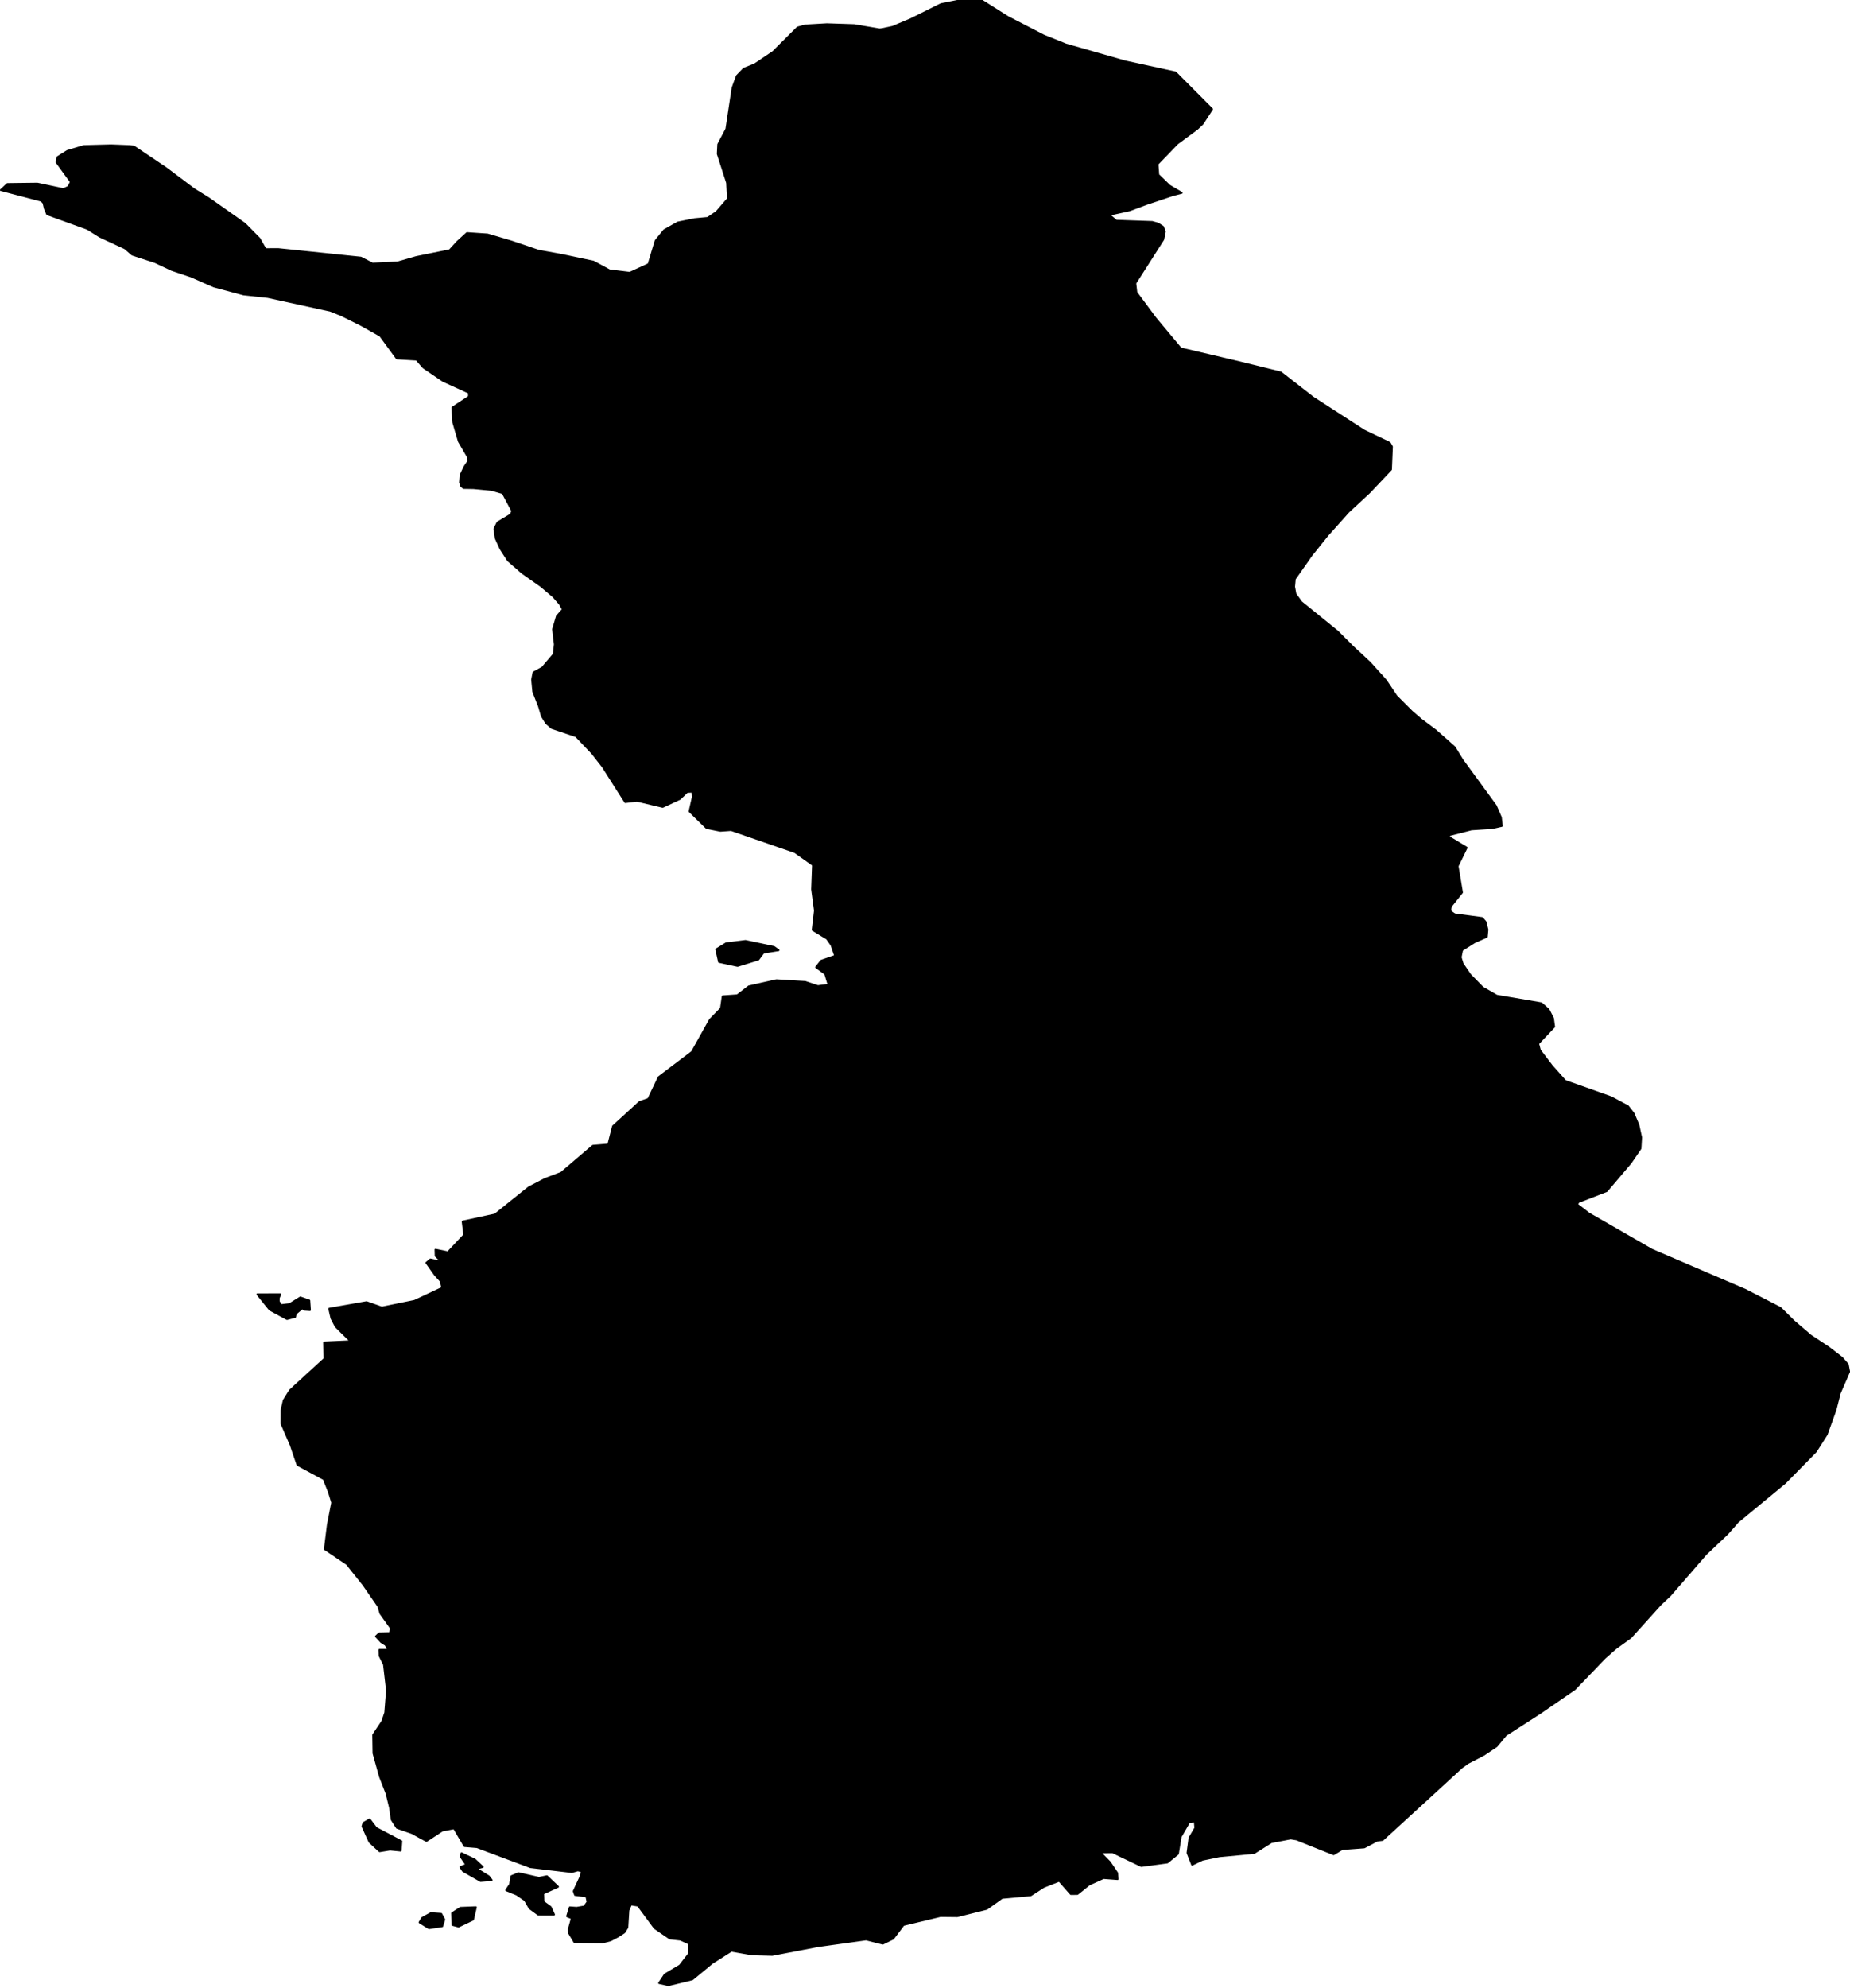 <?xml version="1.0" encoding="utf-8"?><!DOCTYPE svg  PUBLIC '-//W3C//DTD SVG 1.1//EN'  'http://www.w3.org/Graphics/SVG/1.1/DTD/svg11.dtd'><svg enable_background="new 0 0 1000 1074" height="1074px" pretty_print="False" style="stroke-linejoin: round; stroke:#000; fill: none;" version="1.1" viewBox="0 0 1000 1074" width="1000px" xmlns="http://www.w3.org/2000/svg" xmlns:xlink="http://www.w3.org/1999/xlink"><defs><style type="text/css"><![CDATA[path { fill-rule: evenodd; }]]></style></defs><g class="" fill="#000" id="country"><path d="M239.055,1040.613L240.149,1037.011L238.484,1033.946L232.882,1033.585L228.156,1036.197L226.788,1038.543L231.864,1041.694L239.055,1040.613Z M255.682,1037.048L257.229,1030.372L248.887,1030.696L244.358,1033.585L244.54,1039.9L247.878,1040.794L255.682,1037.048Z M280.298,1011.981L276.44,1013.602L275.683,1018.06L273.585,1021.169L279.274,1023.502L283.757,1026.564L286.246,1030.898L290.905,1034.313L299.482,1034.319L297.623,1030.26L293.767,1027.458L293.629,1022.949L301.632,1019.314L295.624,1013.602L291.315,1014.505L280.298,1011.981Z M265.755,1015.69L264.219,1013.671L257.528,1009.544L260.934,1008.614L256.654,1004.616L249.446,1001.197L249.092,1003.113L252.018,1007.446L248.838,1008.667L250.263,1010.776L259.739,1016.168L265.755,1015.69Z M216.942,994.712L203.311,987.546L199.809,982.906L196.489,984.825L195.926,986.644L199.738,995.105L205.178,1000.125L210.808,999.207L216.573,999.769L216.942,994.712Z M150.664,703.097L150.678,701.201L151.536,699.222L139.137,699.243L145.823,707.549L155.132,712.601L159.534,711.462L159.946,709.675L163.426,706.723L164.418,707.575L167.544,707.773L167.203,702.609L162.369,700.921L156.545,704.536L151.865,705.081L150.664,703.097Z M409.932,518.338L412.676,514.646L420.865,513.342L418.363,511.603L402.972,508.346L392.461,509.65L387.145,512.907L388.637,519.643L398.685,521.818L409.932,518.338Z M361.302,1072.45L374.25,1069.293L384.98,1060.466L395.357,1053.87L406.543,1055.841L417.44,1056.113L442.11,1051.368L468.131,1047.752L477.193,1050.047L482.784,1047.321L488.384,1039.911L508.345,1035.106L517.497,1035.202L533.394,1031.212L541.695,1025.304L557.182,1023.901L564.092,1019.409L572.528,1016.067L578.817,1023.226L582.384,1023.215L588.77,1018.091L596.489,1014.59L604.13,1015.164L603.873,1011.891L599.912,1006.049L594.689,1000.73L601.372,1000.656L616.908,1008.083L631.022,1006.182L636.705,1001.537L638.195,992.298L642.793,984.396L645.821,984.03L646.118,987.54L642.947,992.929L641.897,1001.016L644.391,1007.398L649.953,1004.701L659.125,1002.811L677.985,1001.027L687.229,995.195L697.672,993.205L700.837,993.725L720.891,1001.749L725.564,998.931L737.444,998.039L744.409,994.357L747.348,994.001L772.233,971.232L790.097,954.852L793.548,952.391L802.033,947.996L808.936,943.379L813.981,937.327L832.52,925.394L851.209,912.557L867.455,895.664L873.486,890.354L881.392,884.677L897.494,866.844L902.722,861.913L922.099,839.595L933.814,828.49L939.411,822.115L964.916,801.071L981.51,784.189L987.408,774.941L992.15,761.702L994.461,752.678L999.534,741.014L998.802,737.149L995.703,733.556L988.448,727.971L978.708,721.54L969.529,713.677L962.394,706.609L943.257,696.787L914.305,684.369L892.894,675.177L858.808,655.559L852.485,650.669L853.202,649.381L868.49,643.45L881.441,628.192L886.743,620.465L887.093,614.475L885.62,607.736L882.98,601.52L879.966,597.667L870.967,592.826L846.114,584.004L838.849,575.867L832.377,567.351L831.452,563.832L840.067,554.692L839.456,550.125L837.058,545.452L833.242,542.042L809.055,537.921L801.492,533.57L794.715,526.645L790.643,520.707L789.544,517.194L790.334,513.26L797.109,508.985L803.67,506.097L804.024,502.207L802.953,497.998L801.219,495.965L786.318,493.963L784.668,492.825L783.971,491.37L784.288,489.629L790.278,482.143L787.908,467.895L792.778,457.955L783.153,452.139L783.543,451.117L795.403,448.07L806.841,447.333L811.823,446.188L811.278,441.547L808.536,435.277L790.58,410.709L786.226,403.641L776.157,394.726L768.16,388.736L763.19,384.463L754.836,376.109L749.096,367.54L740.478,357.984L731.025,349.223L722.94,341.129L703.401,325.292L700.238,320.914L699.501,316.955L699.892,312.767L708.974,299.857L717.605,289.098L728.882,276.494L740.165,266.045L751.879,253.665L752.392,241.327L751.175,239.254L737.249,232.579L709.697,214.74L692.347,201.237L669.215,195.536L638.229,188.244L624.554,171.86L614.251,157.991L613.684,153.009L628.761,129.406L629.651,125.134L628.621,122.492L626.058,120.839L622.851,119.924L603.344,119.246L599.524,116.035L610.554,113.612L619.384,110.311L633.965,105.42L638.767,104.183L632.129,100.301L626.112,94.435L625.68,88.622L636.461,77.483L647.148,69.598L650.027,66.871L655.167,58.963L635.433,39.145L607.995,33.157L576.205,24.066L564.174,19.22L544.86,9.252L530.713,0.315L519.9,0L508.664,2.244L492.266,10.407L482.503,14.519L476.887,15.733L475.505,15.912L461.74,13.582L446.939,13.091L435.3,13.761L431.112,14.883L417.805,28.131L407.849,34.831L402.038,37.139L398.317,41.021L396,47.41L392.643,69.618L388.235,78.016L387.987,83.151L393.014,98.741L393.452,107.384L387.28,114.526L382.535,117.746L375.449,118.405L366.377,120.234L359.016,124.376L354.41,130.026L350.587,142.708L340.424,147.388L329.458,146.051L320.831,141.372L303.727,137.754L291.072,135.448L276.371,130.469L263.557,126.684L252.41,125.931L247.159,130.72L243.06,135.212L225.041,138.868L214.996,141.761L201.326,142.407L195.103,139.198L174.673,137.084L150.359,134.571L143.479,134.606L140.213,128.884L132.331,120.898L112.76,107.119L104.92,102.259L89.76,90.871L72.424,79.215L70.232,78.926L60.053,78.535L45.301,78.916L36.413,81.564L31.11,84.889L30.594,87.652L38.307,98.27L37.015,100.919L34.287,102.195L20.249,99.212L3.977,99.408L0.466,102.686L22.385,108.42L23.524,109.662L24.221,112.654L25.522,115.755L47.257,123.623L53.883,127.791L67.532,134.128L71.476,137.552L83.788,141.559L92.891,145.844L103.244,149.322L115.594,154.732L131.624,159.043L144.746,160.451L178.547,167.845L184.541,170.243L194.906,175.398L205.533,181.368L214.508,193.642L225.144,194.282L228.842,198.513L239.476,205.764L253.504,212.166L253.478,214.323L244.515,220.228L245.026,228.238L248.031,238.477L252.89,246.836L253.043,249.28L251.089,252.163L248.95,256.69L248.647,260.645L249.296,262.583L250.531,263.637L255.921,263.716L265.739,264.651L271.753,266.405L276.902,276.059L276.184,277.915L268.922,282.288L267.227,285.762L268.003,290.871L270.556,296.488L274.602,302.781L282.32,309.514L292.355,316.564L299.181,322.346L302.679,326.423L304.227,329.274L301.044,332.86L298.943,339.956L299.901,348.089L299.354,353.396L293.152,360.702L288.375,363.295L287.623,367.156L288.242,373.639L291.337,381.546L292.91,386.895L295.293,390.749L298.187,393.263L311.359,397.712L320.043,406.828L325.78,414.146L337.976,433.327L344.331,432.59L358.207,435.907L367.515,431.585L371.432,427.808L374.3,427.721L374.494,430.579L372.741,438.335L381.947,447.333L389.337,448.823L395.215,448.411L429.588,460.297L439.449,467.289L438.973,480.496L440.505,491.941L439.282,502.396L446.966,507.068L449.442,510.575L451.455,516.406L443.874,519.044L441.135,522.529L446.087,526.159L447.87,532.038L442.098,532.761L435.238,530.481L419.681,529.554L404.769,532.904L398.517,537.711L390.64,538.264L389.701,544.811L383.722,550.962L374.056,568.296L356.082,581.91L350.477,593.701L345.689,595.375L331.342,608.468L328.819,618.318L320.47,618.999L303.349,633.626L294.64,636.927L285.83,641.491L267.554,656.159L250.075,659.922L250.962,667.119L242.098,676.545L235.409,675.14L235.505,678.52L238.775,681.724L232.637,680.407L230.512,682.196L235.067,688.649L238.141,692.001L239.076,695.744L224.069,702.796L206.401,706.401L198.148,703.481L177.965,707.035L179.166,712.227L181.492,716.677L189.529,724.604L175.165,725.249L175.33,734.124L156.738,751.14L153.376,756.537L152.155,761.958L152.112,769.046L157.146,780.614L160.813,791.398L175.011,799.057L177.785,806.044L179.57,811.788L177.222,823.719L175.591,836.93L187.515,844.96L196.382,856.069L204.489,867.796L205.633,871.662L211.425,879.776L211.01,881.25L210.711,882.292L204.943,882.408L203.203,884.045L206.055,887.136L208.422,888.621L209.913,891.339L205.076,891.339L205.182,894.505L207.561,899.269L209.176,913.27L208.242,925.235L206.656,929.925L201.738,937.274L201.886,947.208L205.433,959.932L208.944,968.891L210.817,976.551L211.738,983.049L214.555,987.456L222.672,990.277L230.495,994.563L239.109,988.919L245.441,987.7L251.088,997.339L257.841,997.896L286.695,1008.699L309.111,1011.349L312.295,1010.43L314.435,1010.914L314.062,1013.251L310.135,1021.711L310.838,1023.736L316.94,1024.507L317.595,1027.479L315.853,1029.968L311.672,1030.686L308.001,1030.425L306.527,1035.266L309.088,1036.346L307.373,1042.524L307.694,1044.488L310.489,1049.184L325.922,1049.312L330.047,1048.268L334.096,1046.123L337.407,1043.993L339.118,1041.316L339.69,1032.026L341.058,1028.846L344.912,1029.51L353.858,1041.625L362.021,1047.214L367.863,1047.864L372.422,1049.988L372.499,1055.399L367.477,1061.894L359.37,1066.686L356.281,1071.32L361.302,1072.45Z "/></g></svg>